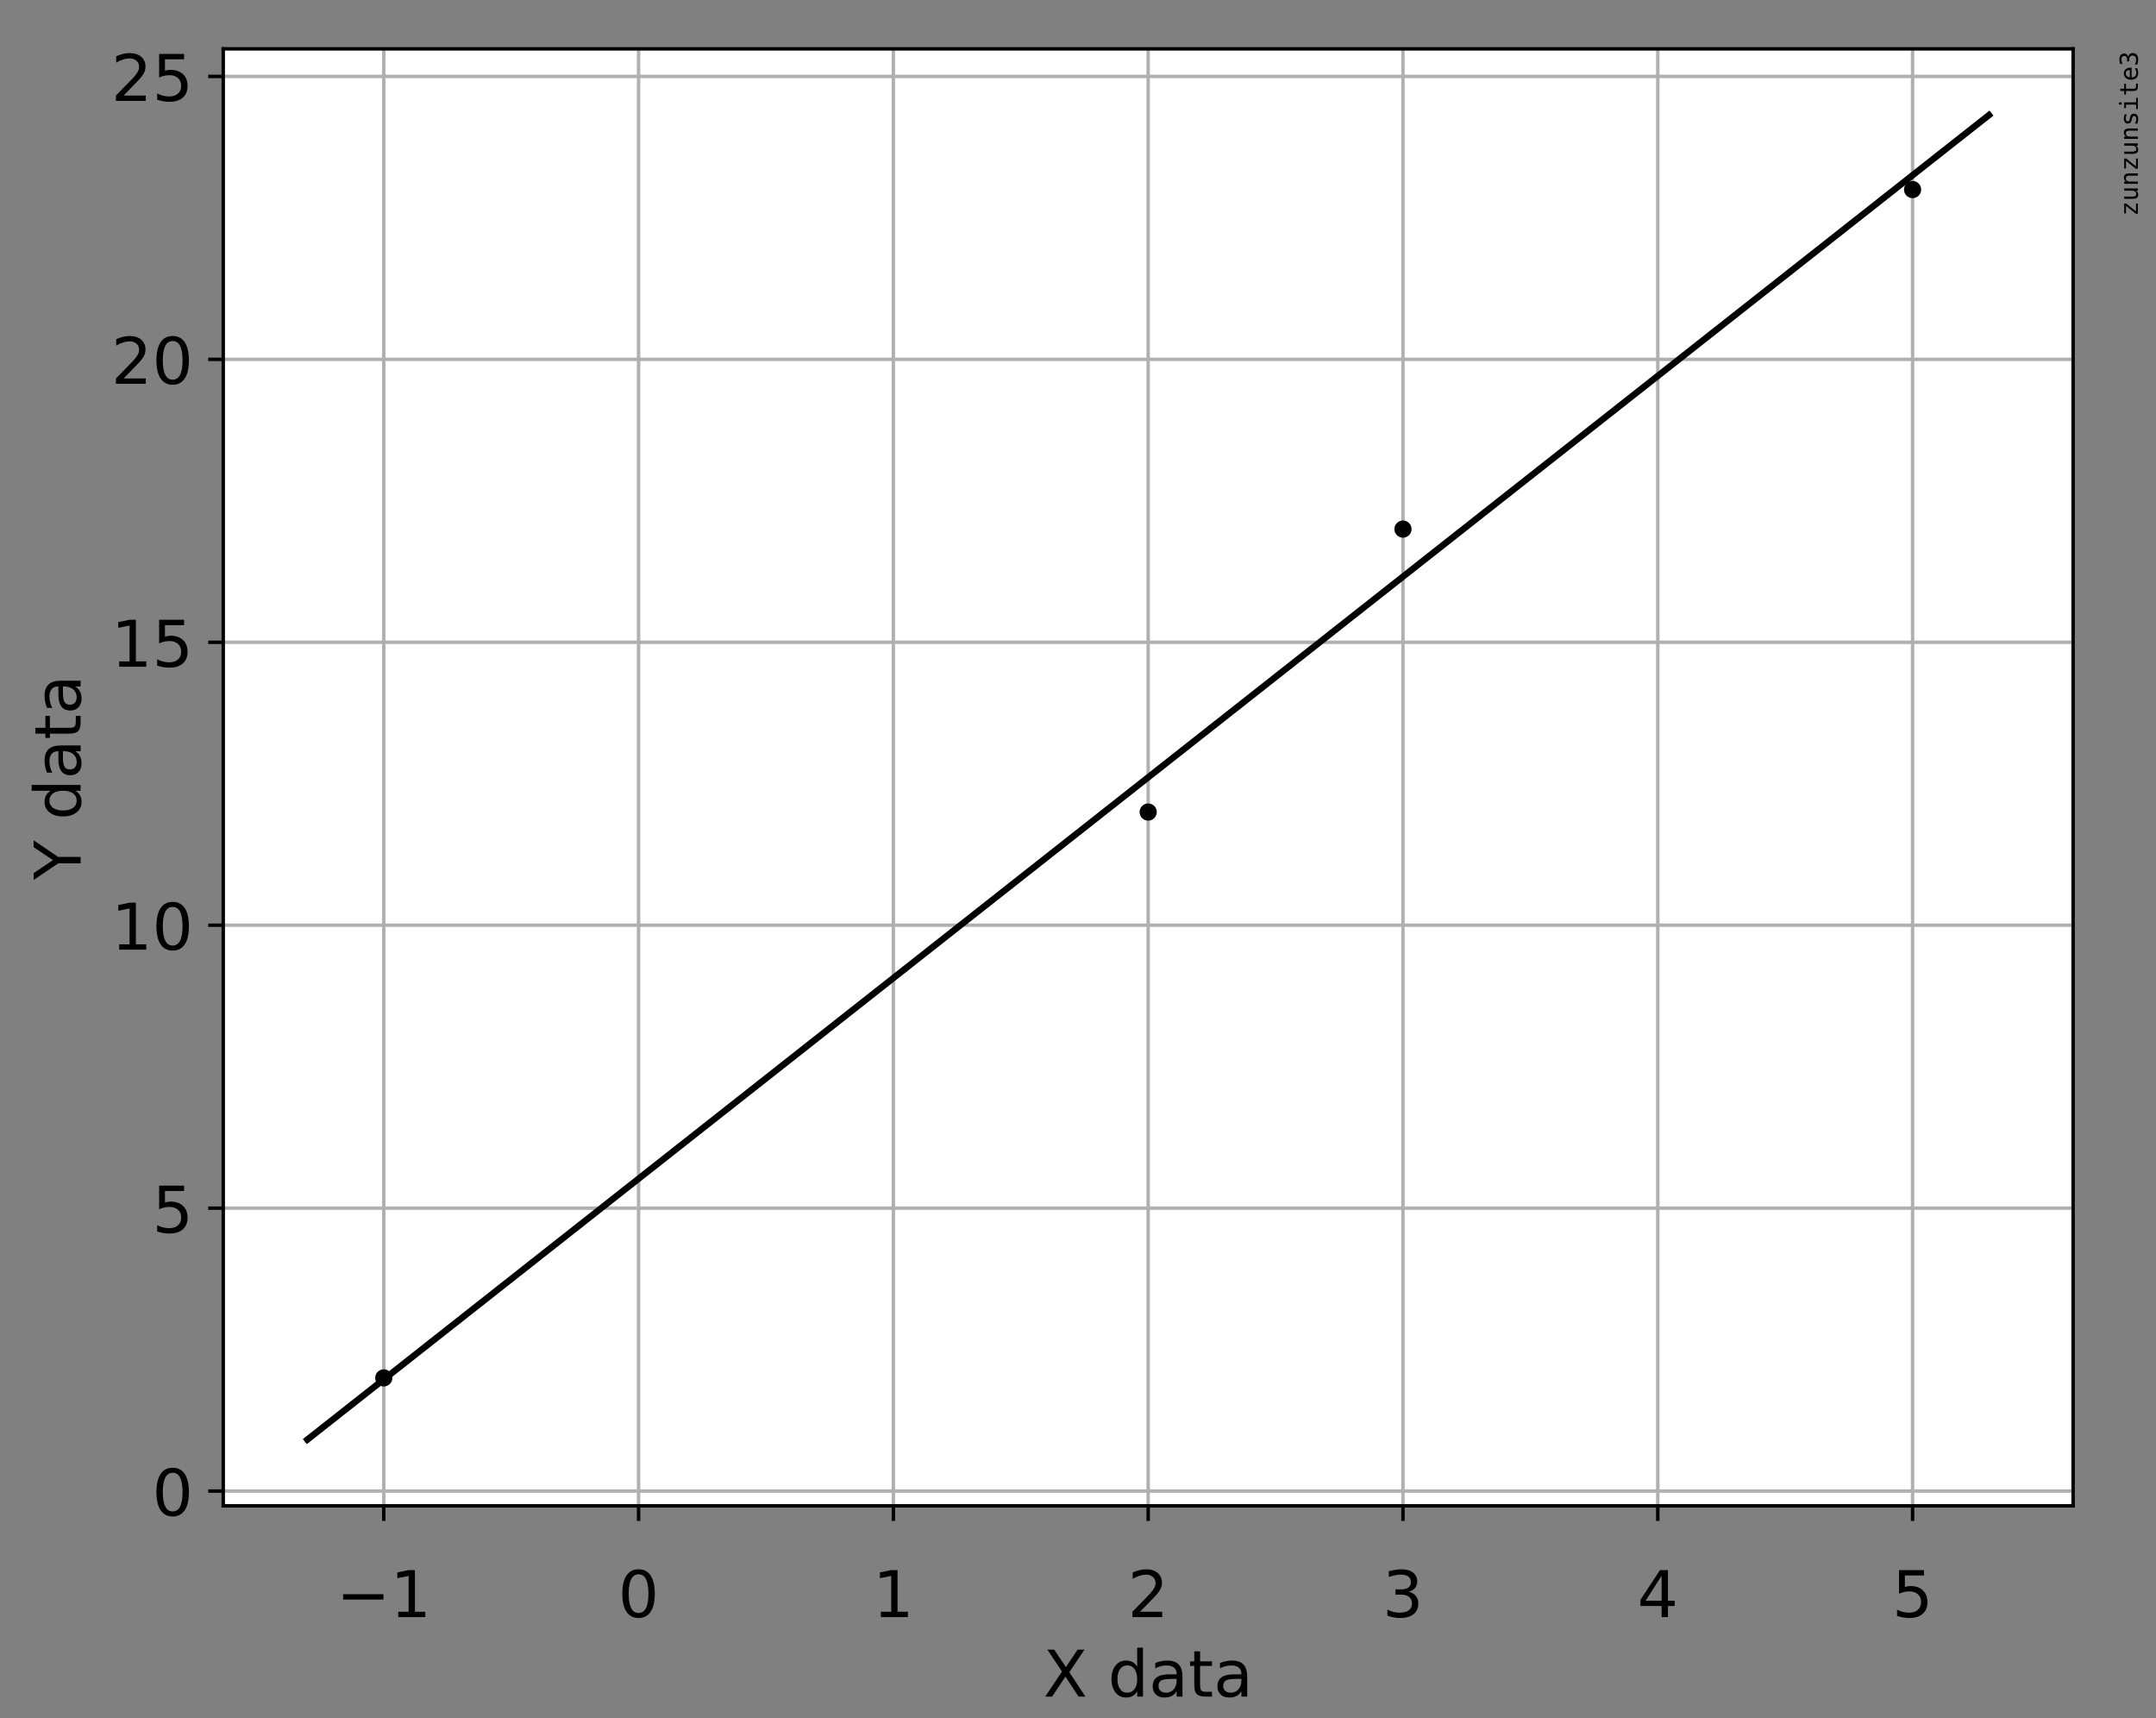 <?xml version="1.0" encoding="utf-8"?>
<!-- Generator: Adobe Illustrator 15.0.0, SVG Export Plug-In . SVG Version: 6.00 Build 0)  -->
<!DOCTYPE svg PUBLIC "-//W3C//DTD SVG 1.1//EN" "http://www.w3.org/Graphics/SVG/1.1/DTD/svg11.dtd">
<svg version="1.1" id="Layer_1" xmlns="http://www.w3.org/2000/svg" xmlns:xlink="http://www.w3.org/1999/xlink" x="0px" y="0px"
	 width="502px" height="400px" viewBox="64.5 12.5 502 400" enable-background="new 64.5 12.5 502 400" xml:space="preserve">
<rect x="64.5" y="12.5" width="502" height="400" fill="#808080" stroke="none"/>
<g id="figure_1">
	<g id="axes_1">
		<g id="patch_1">
			<path fill="#FFFFFF" d="M116.48,363.1H547.2V23.875H116.48V363.1z"/>
		</g>
		<g id="matplotlib.axis_1">
			<g id="xtick_1">
				<g id="line2d_1">
					<g>
						<defs>
							<rect id="SVGID_1_" x="116.48" y="23.875" width="430.72" height="339.225"/>
						</defs>
						<clipPath id="SVGID_2_">
							<use xlink:href="#SVGID_1_"  overflow="visible"/>
						</clipPath>
						
							<path clip-path="url(#SVGID_2_)" fill="none" stroke="#B0B0B0" stroke-width="0.8" stroke-linecap="square" stroke-linejoin="round" d="
							M153.856,363.1V23.875"/>
					</g>
				</g>
				<g id="line2d_2">
					<g>
						<g>
							<path id="mb730a2bd98" stroke="#000000" stroke-width="0.8" stroke-linejoin="round" d="M153.856,363.1v3.5"/>
						</g>
					</g>
				</g>
				<g id="text_1">
					<g transform="translate(142.8 388.998)scale(0.15 -0.15)">
						<g>
							<path id="DejaVuSans-2212" d="M10.595,35.499h62.591v-8.294H10.595V35.499z"/>
						</g>
						<g>
							<path id="DejaVuSans-31" d="M96.194,8.298h16.11v55.625l-17.529-3.516v8.984l17.435,3.516h9.86V8.298h16.11v-8.301H96.194
								V8.298z"/>
						</g>
					</g>
				</g>
			</g>
			<g id="xtick_2">
				<g id="line2d_3">
					<g>
						<defs>
							<rect id="SVGID_3_" x="116.48" y="23.875" width="430.72" height="339.225"/>
						</defs>
						<clipPath id="SVGID_4_">
							<use xlink:href="#SVGID_3_"  overflow="visible"/>
						</clipPath>
						
							<path clip-path="url(#SVGID_4_)" fill="none" stroke="#B0B0B0" stroke-width="0.8" stroke-linecap="square" stroke-linejoin="round" d="
							M213.185,363.1V23.875"/>
					</g>
				</g>
				<g id="line2d_4">
					<g>
						<g>
							<path id="mb730a2bd98_1_" stroke="#000000" stroke-width="0.8" stroke-linejoin="round" d="M213.185,363.1v3.5"/>
						</g>
					</g>
				</g>
				<g id="text_2">
					<g transform="translate(208.412 388.998)scale(0.15 -0.15)">
						<g>
							<path id="DejaVuSans-30" d="M31.781,66.404c-5.072,0-8.89-2.5-11.452-7.5c-2.552-4.987-3.828-12.5-3.828-22.526
								c0-9.993,1.276-17.487,3.828-22.487c2.562-5,6.38-7.5,11.452-7.5c5.114,0,8.949,2.5,11.501,7.5
								c2.562,5,3.844,12.493,3.844,22.487c0,10.026-1.283,17.539-3.844,22.526C40.73,63.904,36.895,66.404,31.781,66.404z
								 M31.781,74.216c8.177,0,14.421-3.229,18.734-9.701c4.313-6.458,6.468-15.84,6.468-28.138
								c0-12.272-2.155-21.641-6.468-28.112c-4.313-6.458-10.557-9.688-18.734-9.688c-8.167,0-14.408,3.229-18.717,9.688
								c-4.313,6.471-6.471,15.84-6.471,28.112c0,12.298,2.158,21.68,6.471,28.138C17.374,70.987,23.614,74.216,31.781,74.216z"/>
						</g>
					</g>
				</g>
			</g>
			<g id="xtick_3">
				<g id="line2d_5">
					<g>
						<defs>
							<rect id="SVGID_5_" x="116.48" y="23.875" width="430.72" height="339.225"/>
						</defs>
						<clipPath id="SVGID_6_">
							<use xlink:href="#SVGID_5_"  overflow="visible"/>
						</clipPath>
						
							<path clip-path="url(#SVGID_6_)" fill="none" stroke="#B0B0B0" stroke-width="0.8" stroke-linecap="square" stroke-linejoin="round" d="
							M272.512,363.1V23.875"/>
					</g>
				</g>
				<g id="line2d_6">
					<g>
						<g>
							<path id="mb730a2bd98_2_" stroke="#000000" stroke-width="0.8" stroke-linejoin="round" d="M272.512,363.1v3.5"/>
						</g>
					</g>
				</g>
				<g id="text_3">
					<g transform="translate(267.74 388.998)scale(0.15 -0.15)">
						<g>
							<path id="DejaVuSans-31_1_" d="M12.405,8.298h16.11v55.625l-17.529-3.516v8.984l17.435,3.516h9.86V8.298h16.11v-8.301H12.405
								V8.298z"/>
						</g>
					</g>
				</g>
			</g>
			<g id="xtick_4">
				<g id="line2d_7">
					<g>
						<defs>
							<rect id="SVGID_7_" x="116.48" y="23.875" width="430.72" height="339.225"/>
						</defs>
						<clipPath id="SVGID_8_">
							<use xlink:href="#SVGID_7_"  overflow="visible"/>
						</clipPath>
						
							<path clip-path="url(#SVGID_8_)" fill="none" stroke="#B0B0B0" stroke-width="0.8" stroke-linecap="square" stroke-linejoin="round" d="
							M331.84,363.1V23.875"/>
					</g>
				</g>
				<g id="line2d_8">
					<g>
						<g>
							<path id="mb730a2bd98_3_" stroke="#000000" stroke-width="0.8" stroke-linejoin="round" d="M331.84,363.1v3.5"/>
						</g>
					</g>
				</g>
				<g id="text_4">
					<g transform="translate(327.068 388.998)scale(0.15 -0.15)">
						<g>
							<path id="DejaVuSans-32" d="M19.188,8.298h34.421v-8.301H7.326v8.301c3.743,3.874,8.841,9.069,15.299,15.592
								c6.471,6.53,10.534,10.742,12.187,12.643c3.158,3.542,5.358,6.536,6.608,8.997c1.263,2.461,1.895,4.876,1.895,7.253
								c0,3.874-1.361,7.031-4.082,9.466c-2.715,2.448-6.257,3.672-10.625,3.672c-3.092,0-6.361-0.534-9.798-1.608
								c-3.424-1.074-7.09-2.702-10.996-4.889v9.967c3.965,1.595,7.676,2.793,11.126,3.607c3.457,0.814,6.615,1.217,9.479,1.217
								c7.552,0,13.574-1.888,18.066-5.671c4.486-3.77,6.732-8.809,6.732-15.124c0-3.001-0.56-5.846-1.686-8.529
								c-1.113-2.682-3.158-5.84-6.126-9.486c-0.814-0.951-3.398-3.678-7.767-8.19C33.289,22.706,27.137,16.404,19.188,8.298z"/>
						</g>
					</g>
				</g>
			</g>
			<g id="xtick_5">
				<g id="line2d_9">
					<g>
						<defs>
							<rect id="SVGID_9_" x="116.48" y="23.875" width="430.72" height="339.225"/>
						</defs>
						<clipPath id="SVGID_10_">
							<use xlink:href="#SVGID_9_"  overflow="visible"/>
						</clipPath>
						
							<path clip-path="url(#SVGID_10_)" fill="none" stroke="#B0B0B0" stroke-width="0.8" stroke-linecap="square" stroke-linejoin="round" d="
							M391.168,363.1V23.875"/>
					</g>
				</g>
				<g id="line2d_10">
					<g>
						<g>
							<path id="mb730a2bd98_4_" stroke="#000000" stroke-width="0.8" stroke-linejoin="round" d="M391.168,363.1v3.5"/>
						</g>
					</g>
				</g>
				<g id="text_5">
					<g transform="translate(386.396 388.998)scale(0.15 -0.15)">
						<g>
							<path id="DejaVuSans-33" d="M40.576,39.314c4.72-1.009,8.405-3.118,11.048-6.315c2.656-3.184,3.984-7.122,3.984-11.81
								c0-7.188-2.474-12.754-7.422-16.706c-4.948-3.939-11.979-5.905-21.094-5.905c-3.053,0-6.198,0.299-9.44,0.905
								c-3.236,0.605-6.582,1.51-10.026,2.721v9.512c2.728-1.589,5.716-2.793,8.965-3.607c3.262-0.814,6.667-1.217,10.221-1.217
								c6.178,0,10.885,1.217,14.121,3.652c3.242,2.441,4.863,5.99,4.863,10.645c0,4.303-1.504,7.663-4.518,10.078
								c-3.008,2.428-7.194,3.639-12.559,3.639h-8.503v8.112h8.893c4.844,0,8.548,0.964,11.12,2.904
								c2.578,1.94,3.861,4.727,3.861,8.372c0,3.743-1.328,6.615-3.984,8.613c-2.643,2.012-6.439,3.014-11.387,3.014
								c-2.708,0-5.612-0.299-8.704-0.892c-3.092-0.579-6.497-1.491-10.202-2.715v8.776c3.75,1.042,7.259,1.823,10.527,2.344
								c3.275,0.521,6.354,0.781,9.251,0.781c7.487,0,13.411-1.699,17.767-5.104c4.362-3.398,6.543-7.995,6.543-13.783
								c0-4.043-1.152-7.454-3.464-10.234C48.122,42.315,44.841,40.388,40.576,39.314z"/>
						</g>
					</g>
				</g>
			</g>
			<g id="xtick_6">
				<g id="line2d_11">
					<g>
						<defs>
							<rect id="SVGID_11_" x="116.48" y="23.875" width="430.72" height="339.225"/>
						</defs>
						<clipPath id="SVGID_12_">
							<use xlink:href="#SVGID_11_"  overflow="visible"/>
						</clipPath>
						
							<path clip-path="url(#SVGID_12_)" fill="none" stroke="#B0B0B0" stroke-width="0.8" stroke-linecap="square" stroke-linejoin="round" d="
							M450.496,363.1V23.875"/>
					</g>
				</g>
				<g id="line2d_12">
					<g>
						<g>
							<path id="mb730a2bd98_5_" stroke="#000000" stroke-width="0.8" stroke-linejoin="round" d="M450.496,363.1v3.5"/>
						</g>
					</g>
				</g>
				<g id="text_6">
					<g transform="translate(445.724 388.998)scale(0.15 -0.15)">
						<g>
							<path id="DejaVuSans-34" d="M37.798,64.314L12.889,25.388h24.909V64.314z M35.2,72.908h12.409v-47.52h10.404v-8.203H47.609
								V-0.003h-9.811v17.188H4.888v9.518L35.2,72.908z"/>
						</g>
					</g>
				</g>
			</g>
			<g id="xtick_7">
				<g id="line2d_13">
					<g>
						<defs>
							<rect id="SVGID_13_" x="116.48" y="23.875" width="430.72" height="339.225"/>
						</defs>
						<clipPath id="SVGID_14_">
							<use xlink:href="#SVGID_13_"  overflow="visible"/>
						</clipPath>
						
							<path clip-path="url(#SVGID_14_)" fill="none" stroke="#B0B0B0" stroke-width="0.8" stroke-linecap="square" stroke-linejoin="round" d="
							M509.823,363.1V23.875"/>
					</g>
				</g>
				<g id="line2d_14">
					<g>
						<g>
							<path id="mb730a2bd98_6_" stroke="#000000" stroke-width="0.8" stroke-linejoin="round" d="M509.823,363.1v3.5"/>
						</g>
					</g>
				</g>
				<g id="text_7">
					<g transform="translate(505.052 388.998)scale(0.15 -0.15)">
						<g>
							<path id="DejaVuSans-35" d="M10.795,72.908h38.717v-8.314H19.825V46.736c1.432,0.488,2.858,0.853,4.284,1.094
								c1.439,0.241,2.878,0.358,4.31,0.358c8.138,0,14.583-2.227,19.329-6.686c4.759-4.46,7.142-10.495,7.142-18.112
								c0-7.845-2.441-13.939-7.331-18.294c-4.883-4.342-11.771-6.517-20.651-6.517c-3.066,0-6.185,0.26-9.362,0.781
								c-3.164,0.521-6.445,1.302-9.831,2.344v9.922c2.93-1.595,5.957-2.78,9.082-3.561s6.426-1.172,9.902-1.172
								c5.638,0,10.098,1.478,13.379,4.434c3.288,2.962,4.935,6.979,4.935,12.064c0,5.072-1.647,9.089-4.935,12.051
								c-3.281,2.969-7.741,4.453-13.379,4.453c-2.63,0-5.26-0.293-7.891-0.879c-2.611-0.579-5.286-1.491-8.014-2.734V72.908z"/>
						</g>
					</g>
				</g>
			</g>
			<g id="text_8">
				<g transform="translate(307.425 407.515)scale(0.15 -0.15)">
					<g>
						<path id="DejaVuSans-58" d="M6.299,72.905h10.592l18.125-27.109L53.22,72.905h10.592L40.375,37.892l25-37.891H54.782
							L34.281,30.997L13.623,0.001H2.985L29.001,38.92L6.299,72.905z"/>
					</g>
					<g>
						<path id="DejaVuSans-20" d="M68.506,0.001"/>
					</g>
					<g>
						<path id="DejaVuSans-64" d="M145.7,46.388v29.596h8.984V0.001H145.7v8.203c-1.888-3.249-4.271-5.671-7.155-7.253
							c-2.878-1.582-6.335-2.376-10.378-2.376c-6.602,0-11.986,2.637-16.139,7.91c-4.147,5.28-6.217,12.22-6.217,20.814
							s2.07,15.521,6.217,20.794c4.154,5.273,9.538,7.904,16.139,7.904c4.043,0,7.5-0.788,10.378-2.37
							C141.429,52.052,143.812,49.643,145.7,46.388z M115.088,27.299c0-6.608,1.361-11.79,4.082-15.547
							c2.715-3.763,6.452-5.645,11.198-5.645c4.753,0,8.49,1.882,11.224,5.645c2.734,3.757,4.108,8.939,4.108,15.547
							c0,6.602-1.374,11.784-4.108,15.547c-2.734,3.757-6.471,5.638-11.224,5.638c-4.746,0-8.483-1.882-11.198-5.638
							C116.449,39.083,115.088,33.901,115.088,27.299z"/>
					</g>
					<g>
						<path id="DejaVuSans-61" d="M198.05,27.482c-7.259,0-12.292-0.827-15.091-2.48c-2.806-1.66-4.206-4.492-4.206-8.503
							c0-3.184,1.055-5.716,3.158-7.591c2.103-1.868,4.954-2.799,8.561-2.799c4.987,0,8.991,1.764,11.999,5.299
							c3.014,3.529,4.518,8.223,4.518,14.076v1.999H198.05z M215.974,31.206V0.001h-8.984v8.294
							c-2.051-3.314-4.609-5.762-7.676-7.344c-3.06-1.582-6.803-2.376-11.23-2.376c-5.592,0-10.046,1.576-13.359,4.72
							c-3.301,3.145-4.954,7.357-4.954,12.624c0,6.146,2.057,10.781,6.172,13.906c4.128,3.125,10.273,4.687,18.438,4.687h12.611
							v0.892c0,4.134-1.361,7.337-4.082,9.596c-2.715,2.259-6.536,3.392-11.452,3.392c-3.125,0-6.172-0.378-9.141-1.126
							c-2.956-0.749-5.801-1.875-8.529-3.379v8.314c3.281,1.27,6.465,2.22,9.564,2.845c3.092,0.638,6.1,0.951,9.03,0.951
							c7.917,0,13.828-2.051,17.734-6.152C214.02,45.75,215.974,39.539,215.974,31.206z"/>
					</g>
					<g>
						<path id="DejaVuSans-74" d="M243.363,70.216V54.689h18.496v-6.986h-18.496V18.015c0-4.46,0.605-7.324,1.823-8.594
							c1.224-1.27,3.704-1.908,7.454-1.908h9.219V0.001h-9.219c-6.934,0-11.725,1.289-14.355,3.874
							c-2.637,2.591-3.958,7.305-3.958,14.141v29.688h-6.589v6.986h6.589v15.527H243.363z"/>
					</g>
					<g>
						<path id="DejaVuSans-61_1_" d="M298.539,27.482c-7.259,0-12.292-0.827-15.091-2.48c-2.806-1.66-4.206-4.492-4.206-8.503
							c0-3.184,1.055-5.716,3.158-7.591c2.103-1.868,4.954-2.799,8.561-2.799c4.987,0,8.991,1.764,11.999,5.299
							c3.014,3.529,4.518,8.223,4.518,14.076v1.999H298.539z M316.462,31.206V0.001h-8.984v8.294
							c-2.051-3.314-4.609-5.762-7.676-7.344c-3.06-1.582-6.803-2.376-11.23-2.376c-5.592,0-10.046,1.576-13.359,4.72
							c-3.301,3.145-4.954,7.357-4.954,12.624c0,6.146,2.057,10.781,6.172,13.906c4.128,3.125,10.273,4.687,18.438,4.687h12.611
							v0.892c0,4.134-1.361,7.337-4.082,9.596c-2.715,2.259-6.536,3.392-11.452,3.392c-3.125,0-6.172-0.378-9.141-1.126
							c-2.956-0.749-5.801-1.875-8.529-3.379v8.314c3.281,1.27,6.465,2.22,9.564,2.845c3.092,0.638,6.1,0.951,9.03,0.951
							c7.917,0,13.828-2.051,17.734-6.152C314.509,45.75,316.462,39.539,316.462,31.206z"/>
					</g>
				</g>
			</g>
		</g>
		<g id="matplotlib.axis_2">
			<g id="ytick_1">
				<g id="line2d_15">
					<g>
						<defs>
							<rect id="SVGID_15_" x="116.48" y="23.875" width="430.72" height="339.225"/>
						</defs>
						<clipPath id="SVGID_16_">
							<use xlink:href="#SVGID_15_"  overflow="visible"/>
						</clipPath>
						
							<path clip-path="url(#SVGID_16_)" fill="none" stroke="#B0B0B0" stroke-width="0.8" stroke-linecap="square" stroke-linejoin="round" d="
							M116.48,359.661H547.2"/>
					</g>
				</g>
				<g id="line2d_16">
					<g>
						<g>
							<path id="m53252c2119" stroke="#000000" stroke-width="0.8" stroke-linejoin="round" d="M116.48,359.661h-3.5"/>
						</g>
					</g>
				</g>
				<g id="text_9">
					<g transform="translate(99.936 365.36)scale(0.15 -0.15)">
						<g>
							<path id="DejaVuSans-30_1_" d="M31.782,66.409c-5.075,0-8.893-2.5-11.455-7.5c-2.552-4.993-3.828-12.5-3.828-22.539
								c0-9.987,1.276-17.48,3.828-22.48c2.562-5,6.38-7.5,11.455-7.5c5.114,0,8.945,2.5,11.497,7.5
								c2.565,5,3.844,12.493,3.844,22.48c0,10.039-1.279,17.546-3.844,22.539C40.727,63.909,36.896,66.409,31.782,66.409z
								 M31.782,74.222c8.177,0,14.421-3.242,18.734-9.707c4.313-6.458,6.468-15.84,6.468-28.145
								c0-12.266-2.155-21.641-6.468-28.105c-4.313-6.458-10.557-9.688-18.734-9.688c-8.167,0-14.408,3.229-18.721,9.688
								C8.748,14.73,6.593,24.105,6.593,36.37c0,12.305,2.155,21.686,6.468,28.145C17.374,70.98,23.615,74.222,31.782,74.222z"/>
						</g>
					</g>
				</g>
			</g>
			<g id="ytick_2">
				<g id="line2d_17">
					<g>
						<defs>
							<rect id="SVGID_17_" x="116.48" y="23.875" width="430.72" height="339.225"/>
						</defs>
						<clipPath id="SVGID_18_">
							<use xlink:href="#SVGID_17_"  overflow="visible"/>
						</clipPath>
						
							<path clip-path="url(#SVGID_18_)" fill="none" stroke="#B0B0B0" stroke-width="0.8" stroke-linecap="square" stroke-linejoin="round" d="
							M116.48,293.787H547.2"/>
					</g>
				</g>
				<g id="line2d_18">
					<g>
						<g>
							<path id="m53252c2119_1_" stroke="#000000" stroke-width="0.8" stroke-linejoin="round" d="M116.48,293.787h-3.5"/>
						</g>
					</g>
				</g>
				<g id="text_10">
					<g transform="translate(99.936 299.485)scale(0.15 -0.15)">
						<g>
							<path id="DejaVuSans-35_1_" d="M10.796,72.911h38.721v-8.32H19.829V46.739c1.426,0.482,2.852,0.846,4.281,1.094
								c1.436,0.234,2.874,0.352,4.313,0.352c8.135,0,14.577-2.227,19.326-6.68c4.762-4.466,7.142-10.495,7.142-18.112
								c0-7.845-2.445-13.945-7.327-18.294c-4.886-4.349-11.771-6.523-20.658-6.523c-3.063,0-6.182,0.26-9.359,0.781
								C14.379-0.123,11.105,0.658,7.719,1.7v9.922c2.926-1.589,5.951-2.773,9.076-3.555s6.429-1.172,9.909-1.172
								c5.635,0,10.091,1.471,13.372,4.434c3.294,2.962,4.938,6.979,4.938,12.064c0,5.072-1.644,9.089-4.938,12.044
								c-3.281,2.969-7.738,4.453-13.372,4.453c-2.637,0-5.267-0.286-7.891-0.872c-2.617-0.586-5.286-1.497-8.018-2.734V72.911z"/>
						</g>
					</g>
				</g>
			</g>
			<g id="ytick_3">
				<g id="line2d_19">
					<g>
						<defs>
							<rect id="SVGID_19_" x="116.48" y="23.875" width="430.72" height="339.225"/>
						</defs>
						<clipPath id="SVGID_20_">
							<use xlink:href="#SVGID_19_"  overflow="visible"/>
						</clipPath>
						
							<path clip-path="url(#SVGID_20_)" fill="none" stroke="#B0B0B0" stroke-width="0.8" stroke-linecap="square" stroke-linejoin="round" d="
							M116.48,227.912H547.2"/>
					</g>
				</g>
				<g id="line2d_20">
					<g>
						<g>
							<path id="m53252c2119_2_" stroke="#000000" stroke-width="0.8" stroke-linejoin="round" d="M116.48,227.912h-3.5"/>
						</g>
					</g>
				</g>
				<g id="text_11">
					<g transform="translate(90.392 233.611)scale(0.15 -0.15)">
						<g>
							<path id="DejaVuSans-31_2_" d="M12.406,8.292h16.11v55.625l-17.533-3.516v8.984l17.438,3.516h9.86V8.292h16.11v-8.294H12.406
								V8.292z"/>
						</g>
						<g>
							<path id="DejaVuSans-30_2_" d="M95.404,66.404c-5.072,0-8.89-2.5-11.452-7.5c-2.552-4.987-3.828-12.5-3.828-22.526
								c0-9.993,1.276-17.487,3.828-22.487c2.562-5,6.38-7.5,11.452-7.5c5.114,0,8.949,2.5,11.501,7.5
								c2.562,5,3.844,12.493,3.844,22.487c0,10.026-1.283,17.539-3.844,22.526C104.352,63.904,100.518,66.404,95.404,66.404z
								 M95.404,74.217c8.177,0,14.421-3.229,18.734-9.701c4.313-6.458,6.468-15.84,6.468-28.138
								c0-12.279-2.155-21.641-6.468-28.112c-4.313-6.458-10.557-9.688-18.734-9.688c-8.167,0-14.408,3.229-18.717,9.688
								c-4.313,6.471-6.471,15.833-6.471,28.112c0,12.298,2.158,21.68,6.471,28.138C80.996,70.988,87.236,74.217,95.404,74.217z"/>
						</g>
					</g>
				</g>
			</g>
			<g id="ytick_4">
				<g id="line2d_21">
					<g>
						<defs>
							<rect id="SVGID_21_" x="116.48" y="23.875" width="430.72" height="339.225"/>
						</defs>
						<clipPath id="SVGID_22_">
							<use xlink:href="#SVGID_21_"  overflow="visible"/>
						</clipPath>
						
							<path clip-path="url(#SVGID_22_)" fill="none" stroke="#B0B0B0" stroke-width="0.8" stroke-linecap="square" stroke-linejoin="round" d="
							M116.48,162.038H547.2"/>
					</g>
				</g>
				<g id="line2d_22">
					<g>
						<g>
							<path id="m53252c2119_3_" stroke="#000000" stroke-width="0.8" stroke-linejoin="round" d="M116.48,162.038h-3.5"/>
						</g>
					</g>
				</g>
				<g id="text_12">
					<g transform="translate(90.392 167.737)scale(0.15 -0.15)">
						<g>
							<path id="DejaVuSans-31_3_" d="M12.406,8.296h16.11v55.625l-17.533-3.516v8.984l17.438,3.516h9.86V8.296h16.11v-8.298H12.406
								V8.296z"/>
						</g>
						<g>
							<path id="DejaVuSans-35_2_" d="M74.42,72.906h38.717v-8.311H83.45V46.734c1.426,0.492,2.855,0.856,4.281,1.094
								c1.439,0.241,2.874,0.361,4.313,0.361c8.135,0,14.577-2.23,19.329-6.689c4.759-4.456,7.139-10.495,7.139-18.109
								c0-7.845-2.441-13.942-7.327-18.298c-4.886-4.342-11.771-6.514-20.658-6.514c-3.06,0-6.182,0.26-9.359,0.781
								c-3.167,0.521-6.442,1.302-9.827,2.344v9.922c2.926-1.595,5.954-2.783,9.079-3.564s6.426-1.172,9.906-1.172
								c5.635,0,10.094,1.481,13.376,4.437c3.291,2.959,4.938,6.979,4.938,12.064c0,5.072-1.647,9.089-4.938,12.048
								c-3.281,2.969-7.741,4.453-13.376,4.453c-2.637,0-5.267-0.293-7.891-0.876c-2.614-0.583-5.286-1.494-8.014-2.734V72.906z"/>
						</g>
					</g>
				</g>
			</g>
			<g id="ytick_5">
				<g id="line2d_23">
					<g>
						<defs>
							<rect id="SVGID_23_" x="116.48" y="23.875" width="430.72" height="339.225"/>
						</defs>
						<clipPath id="SVGID_24_">
							<use xlink:href="#SVGID_23_"  overflow="visible"/>
						</clipPath>
						
							<path clip-path="url(#SVGID_24_)" fill="none" stroke="#B0B0B0" stroke-width="0.8" stroke-linecap="square" stroke-linejoin="round" d="
							M116.48,96.164H547.2"/>
					</g>
				</g>
				<g id="line2d_24">
					<g>
						<g>
							<path id="m53252c2119_4_" stroke="#000000" stroke-width="0.8" stroke-linejoin="round" d="M116.48,96.164h-3.5"/>
						</g>
					</g>
				</g>
				<g id="text_13">
					<g transform="translate(90.392 101.862)scale(0.15 -0.15)">
						<g>
							<path id="DejaVuSans-32_1_" d="M19.186,8.297H53.61V0H7.327v8.298c3.74,3.874,8.838,9.072,15.296,15.592
								c6.468,6.533,10.531,10.745,12.187,12.64c3.158,3.542,5.361,6.543,6.611,9.001c1.26,2.458,1.888,4.876,1.888,7.249
								c0,3.877-1.357,7.031-4.076,9.469c-2.721,2.448-6.263,3.672-10.625,3.672c-3.096,0-6.361-0.537-9.798-1.608
								c-3.428-1.074-7.093-2.705-10.999-4.893v9.971c3.968,1.592,7.676,2.796,11.123,3.61c3.46,0.811,6.621,1.217,9.486,1.217
								c7.552,0,13.574-1.891,18.063-5.671c4.489-3.773,6.735-8.815,6.735-15.127c0-2.998-0.563-5.843-1.689-8.532
								c-1.113-2.676-3.154-5.837-6.123-9.482c-0.814-0.947-3.402-3.678-7.767-8.187C33.284,22.708,27.135,16.399,19.186,8.297z"/>
						</g>
						<g>
							<path id="DejaVuSans-30_3_" d="M95.404,66.406c-5.072,0-8.89-2.5-11.452-7.5c-2.552-4.99-3.828-12.5-3.828-22.533
								c0-9.987,1.276-17.484,3.828-22.484c2.562-5,6.38-7.5,11.452-7.5c5.114,0,8.949,2.5,11.501,7.5
								c2.562,5,3.844,12.497,3.844,22.484c0,10.033-1.283,17.542-3.844,22.533C104.352,63.906,100.518,66.406,95.404,66.406z
								 M95.404,74.218c8.177,0,14.421-3.236,18.734-9.704c4.313-6.458,6.468-15.837,6.468-28.141
								c0-12.269-2.155-21.641-6.468-28.109c-4.313-6.458-10.557-9.687-18.734-9.687c-8.167,0-14.408,3.229-18.717,9.687
								c-4.313,6.468-6.471,15.84-6.471,28.109c0,12.305,2.158,21.683,6.471,28.141C80.996,70.983,87.236,74.218,95.404,74.218z"/>
						</g>
					</g>
				</g>
			</g>
			<g id="ytick_6">
				<g id="line2d_25">
					<g>
						<defs>
							<rect id="SVGID_25_" x="116.48" y="23.875" width="430.72" height="339.225"/>
						</defs>
						<clipPath id="SVGID_26_">
							<use xlink:href="#SVGID_25_"  overflow="visible"/>
						</clipPath>
						
							<path clip-path="url(#SVGID_26_)" fill="none" stroke="#B0B0B0" stroke-width="0.8" stroke-linecap="square" stroke-linejoin="round" d="
							M116.48,30.289H547.2"/>
					</g>
				</g>
				<g id="line2d_26">
					<g>
						<g>
							<path id="m53252c2119_5_" stroke="#000000" stroke-width="0.8" stroke-linejoin="round" d="M116.48,30.289h-3.5"/>
						</g>
					</g>
				</g>
				<g id="text_14">
					<g transform="translate(90.392 35.988)scale(0.15 -0.15)">
						<g>
							<path id="DejaVuSans-32_2_" d="M19.186,8.298H53.61V0H7.327v8.298c3.74,3.874,8.838,9.072,15.296,15.592
								c6.468,6.53,10.531,10.745,12.187,12.64c3.158,3.542,5.361,6.543,6.611,9.001c1.26,2.458,1.888,4.876,1.888,7.249
								c0,3.877-1.357,7.031-4.076,9.469c-2.721,2.448-6.263,3.672-10.625,3.672c-3.096,0-6.361-0.537-9.798-1.608
								c-3.428-1.074-7.093-2.705-10.999-4.893v9.971c3.968,1.592,7.676,2.796,11.123,3.607c3.46,0.814,6.621,1.221,9.486,1.221
								c7.552,0,13.574-1.891,18.063-5.674c4.489-3.77,6.735-8.812,6.735-15.124c0-3.001-0.563-5.843-1.689-8.532
								c-1.113-2.676-3.154-5.837-6.123-9.482c-0.814-0.951-3.402-3.678-7.767-8.19C33.284,22.708,27.135,16.4,19.186,8.298z"/>
						</g>
						<g>
							<path id="DejaVuSans-35_3_" d="M74.42,72.907h38.717v-8.314H83.45V46.735c1.426,0.488,2.855,0.853,4.281,1.094
								c1.439,0.238,2.874,0.358,4.313,0.358c8.135,0,14.577-2.23,19.329-6.686c4.759-4.46,7.139-10.495,7.139-18.112
								c0-7.842-2.441-13.942-7.327-18.294c-4.886-4.346-11.771-6.517-20.658-6.517c-3.06,0-6.182,0.26-9.359,0.781
								c-3.167,0.521-6.442,1.302-9.827,2.344v9.922c2.926-1.595,5.954-2.78,9.079-3.561s6.426-1.172,9.906-1.172
								c5.635,0,10.094,1.478,13.376,4.437c3.291,2.959,4.938,6.979,4.938,12.061c0,5.075-1.647,9.089-4.938,12.048
								c-3.281,2.969-7.741,4.453-13.376,4.453c-2.637,0-5.267-0.29-7.891-0.876c-2.614-0.583-5.286-1.494-8.014-2.734V72.907z"/>
						</g>
					</g>
				</g>
			</g>
			<g id="text_15">
				<g transform="translate(83.273 217.346)rotate(-90)scale(0.15 -0.15)">
					<g>
						<path id="DejaVuSans-59" d="M-0.203,72.908h10.609l20.202-29.984l20.078,29.984h10.596L35.5,34.721V0.001h-9.906v34.72
							L-0.203,72.908z"/>
					</g>
					<g>
						<path id="DejaVuSans-20_1_" d="M61.083,0.001"/>
					</g>
					<g>
						<path id="DejaVuSans-64_1_" d="M138.277,46.391v29.593h8.984V0.001h-8.984v8.203c-1.885-3.249-4.271-5.667-7.155-7.249
							c-2.878-1.585-6.335-2.376-10.378-2.376c-6.602,0-11.982,2.637-16.139,7.907c-4.147,5.28-6.217,12.22-6.217,20.814
							s2.07,15.524,6.217,20.794c4.157,5.273,9.538,7.907,16.139,7.907c4.043,0,7.5-0.791,10.378-2.373
							C134.006,52.052,136.392,49.643,138.277,46.391z M107.668,27.299c0-6.605,1.357-11.787,4.079-15.547
							c2.718-3.763,6.452-5.641,11.201-5.641c4.749,0,8.49,1.878,11.221,5.641c2.738,3.76,4.108,8.942,4.108,15.547
							c0,6.602-1.37,11.784-4.108,15.547c-2.731,3.76-6.471,5.638-11.221,5.638c-4.749,0-8.483-1.878-11.201-5.638
							C109.025,39.083,107.668,33.901,107.668,27.299z"/>
					</g>
					<g>
						<path id="DejaVuSans-61_2_" d="M190.627,27.484c-7.259,0-12.292-0.827-15.091-2.484c-2.803-1.657-4.206-4.489-4.206-8.499
							c0-3.187,1.055-5.719,3.158-7.594c2.103-1.865,4.958-2.796,8.561-2.796c4.99,0,8.991,1.764,12.002,5.296
							c3.011,3.532,4.515,8.223,4.515,14.079v1.999H190.627z M208.55,31.205V0.001h-8.984v8.298
							c-2.051-3.314-4.609-5.762-7.673-7.344c-3.063-1.585-6.807-2.376-11.234-2.376c-5.592,0-10.046,1.572-13.359,4.72
							c-3.301,3.145-4.954,7.354-4.954,12.624c0,6.146,2.057,10.781,6.172,13.906c4.128,3.125,10.273,4.687,18.438,4.687h12.611
							v0.892c0,4.134-1.361,7.334-4.079,9.593s-6.536,3.392-11.452,3.392c-3.125,0-6.172-0.378-9.141-1.126
							c-2.959-0.749-5.804-1.875-8.532-3.376v8.314c3.281,1.27,6.468,2.217,9.564,2.842c3.092,0.638,6.104,0.954,9.03,0.954
							c7.917,0,13.828-2.051,17.734-6.156C206.597,45.749,208.55,39.539,208.55,31.205z"/>
					</g>
					<g>
						<path id="DejaVuSans-74_1_" d="M235.94,70.219V54.688h18.499v-6.986H235.94V18.015c0-4.456,0.609-7.321,1.826-8.594
							c1.221-1.27,3.704-1.904,7.454-1.904h9.219V0.001h-9.219c-6.937,0-11.725,1.292-14.359,3.874
							c-2.637,2.594-3.955,7.308-3.955,14.141v29.687h-6.592v6.986h6.592v15.531H235.94z"/>
					</g>
					<g>
						<path id="DejaVuSans-61_3_" d="M291.115,27.484c-7.259,0-12.292-0.827-15.091-2.484c-2.803-1.657-4.206-4.489-4.206-8.499
							c0-3.187,1.055-5.719,3.158-7.594c2.103-1.865,4.958-2.796,8.561-2.796c4.99,0,8.991,1.764,12.002,5.296
							c3.011,3.532,4.515,8.223,4.515,14.079v1.999H291.115z M309.038,31.205V0.001h-8.984v8.298
							c-2.051-3.314-4.609-5.762-7.673-7.344c-3.063-1.585-6.807-2.376-11.234-2.376c-5.592,0-10.046,1.572-13.359,4.72
							c-3.301,3.145-4.954,7.354-4.954,12.624c0,6.146,2.057,10.781,6.172,13.906c4.128,3.125,10.273,4.687,18.438,4.687h12.611
							v0.892c0,4.134-1.361,7.334-4.079,9.593s-6.536,3.392-11.452,3.392c-3.125,0-6.172-0.378-9.141-1.126
							c-2.959-0.749-5.804-1.875-8.532-3.376v8.314c3.281,1.27,6.468,2.217,9.564,2.842c3.092,0.638,6.104,0.954,9.03,0.954
							c7.917,0,13.828-2.051,17.734-6.156C307.085,45.749,309.038,39.539,309.038,31.205z"/>
					</g>
				</g>
			</g>
		</g>
		<g id="line2d_27">
			<g>
				<defs>
					<rect id="SVGID_27_" x="116.48" y="23.875" width="430.72" height="339.225"/>
				</defs>
				<clipPath id="SVGID_28_">
					<use xlink:href="#SVGID_27_"  overflow="visible"/>
				</clipPath>
				<g clip-path="url(#SVGID_28_)">
					<g>
						<path id="mf416b08c90" stroke="#000000" stroke-linejoin="round" d="M153.856,334.812c0.398,0,0.779-0.158,1.061-0.439
							s0.439-0.663,0.439-1.061s-0.158-0.78-0.439-1.062s-0.663-0.438-1.061-0.438s-0.779,0.157-1.061,0.438
							s-0.439,0.664-0.439,1.062s0.158,0.779,0.439,1.061S153.458,334.812,153.856,334.812z"/>
					</g>
					<g>
						<path id="mf416b08c90_1_" stroke="#000000" stroke-linejoin="round" d="M331.84,203.063c0.398,0,0.779-0.158,1.061-0.439
							s0.439-0.663,0.439-1.061s-0.158-0.779-0.439-1.061s-0.662-0.439-1.061-0.439c-0.397,0-0.779,0.158-1.061,0.439
							s-0.439,0.663-0.439,1.061s0.158,0.779,0.439,1.061S331.442,203.063,331.84,203.063z"/>
					</g>
					<g>
						<path id="mf416b08c90_2_" stroke="#000000" stroke-linejoin="round" d="M391.168,137.188c0.397,0,0.779-0.158,1.061-0.439
							s0.439-0.663,0.439-1.061s-0.158-0.779-0.439-1.061s-0.663-0.439-1.061-0.439c-0.398,0-0.779,0.158-1.061,0.439
							s-0.439,0.663-0.439,1.061s0.158,0.779,0.439,1.061S390.769,137.188,391.168,137.188z"/>
					</g>
					<g>
						<path id="mf416b08c90_3_" stroke="#000000" stroke-linejoin="round" d="M509.823,58.139c0.398,0,0.779-0.158,1.061-0.439
							c0.281-0.281,0.439-0.663,0.439-1.061c0-0.397-0.158-0.779-0.439-1.061s-0.662-0.439-1.061-0.439
							c-0.397,0-0.779,0.158-1.061,0.439s-0.439,0.663-0.439,1.061c0,0.398,0.158,0.779,0.439,1.061
							C509.044,57.981,509.426,58.139,509.823,58.139z"/>
					</g>
				</g>
			</g>
		</g>
		<g id="line2d_28">
			<g>
				<defs>
					<rect id="SVGID_29_" x="116.48" y="23.875" width="430.72" height="339.225"/>
				</defs>
				<clipPath id="SVGID_30_">
					<use xlink:href="#SVGID_29_"  overflow="visible"/>
				</clipPath>
				
					<path clip-path="url(#SVGID_30_)" fill="none" stroke="#000000" stroke-width="1.5" stroke-linecap="square" stroke-linejoin="round" d="
					M136.058,347.681L527.607,39.294l0,0"/>
			</g>
		</g>
		<g id="patch_2">
			<path fill="none" stroke="#000000" stroke-width="0.8" stroke-linecap="square" d="M116.48,363.1V23.875"/>
		</g>
		<g id="patch_3">
			<path fill="none" stroke="#000000" stroke-width="0.8" stroke-linecap="square" d="M547.2,363.1V23.875"/>
		</g>
		<g id="patch_4">
			<path fill="none" stroke="#000000" stroke-width="0.8" stroke-linecap="square" d="M116.48,363.1H547.2"/>
		</g>
		<g id="patch_5">
			<path fill="none" stroke="#000000" stroke-width="0.8" stroke-linecap="square" d="M116.48,23.875H547.2"/>
		</g>
		<g id="text_16">
			<g transform="translate(562.273 62.835)rotate(-90)scale(0.058 -0.058)">
				<g>
					<path id="DejaVuSansMono-7a" d="M11.074,54.778h39.703v-8.197L19.389,7.333h31.388v-7.337H9.902v8.298l31.414,39.315H11.074
						V54.778z"/>
				</g>
				<g>
					<path id="DejaVuSansMono-75" d="M69.718,20.708v33.885h8.99V20.708c0-4.925,0.869-8.534,2.606-10.845
						c1.746-2.311,4.444-3.474,8.096-3.474c4.225,0,7.463,1.501,9.698,4.47c2.252,2.985,3.382,7.253,3.382,12.835v30.899h9.024
						V-0.004h-9.024V8.21c-1.594-3.154-3.77-5.549-6.519-7.185c-2.749-1.636-5.962-2.446-9.639-2.446
						c-5.608,0-9.782,1.838-12.515,5.498C71.084,7.754,69.718,13.286,69.718,20.708z"/>
				</g>
				<g>
					<path id="DejaVuSansMono-6e" d="M171.726,33.897V-0.004h-9.04v33.901c0,4.908-0.86,8.518-2.589,10.828
						c-1.72,2.311-4.419,3.458-8.096,3.458c-4.191,0-7.43-1.484-9.698-4.47c-2.26-2.968-3.39-7.236-3.39-12.802V-0.004h-8.99v54.698
						h8.99v-8.214c1.602,3.137,3.77,5.498,6.494,7.101c2.741,1.619,5.979,2.429,9.723,2.429c5.557,0,9.715-1.838,12.464-5.515
						C170.343,46.85,171.726,41.301,171.726,33.897z"/>
				</g>
				<g>
					<path id="DejaVuSansMono-7a_1_" d="M191.696,54.778h39.703v-8.197L200.002,7.333h31.397v-7.337h-40.876v8.298l31.405,39.315
						h-30.233V54.778z"/>
				</g>
				<g>
					<path id="DejaVuSansMono-75_1_" d="M250.332,20.708v33.885h8.99V20.708c0-4.925,0.869-8.534,2.606-10.845
						c1.754-2.311,4.453-3.474,8.096-3.474c4.225,0,7.463,1.501,9.698,4.47c2.252,2.985,3.382,7.253,3.382,12.835v30.899h9.032
						V-0.004h-9.032V8.21c-1.594-3.154-3.77-5.549-6.519-7.185c-2.749-1.636-5.962-2.446-9.639-2.446
						c-5.608,0-9.774,1.838-12.515,5.498C251.698,7.754,250.332,13.286,250.332,20.708z"/>
				</g>
				<g>
					<path id="DejaVuSansMono-6e_1_" d="M352.339,33.897V-0.004h-9.032v33.901c0,4.908-0.869,8.518-2.597,10.828
						c-1.72,2.311-4.419,3.458-8.096,3.458c-4.191,0-7.43-1.484-9.698-4.47c-2.26-2.968-3.39-7.236-3.39-12.802V-0.004h-8.99v54.698
						h8.99v-8.214c1.602,3.137,3.77,5.498,6.502,7.101c2.741,1.619,5.979,2.429,9.715,2.429c5.566,0,9.723-1.838,12.473-5.515
						C350.965,46.85,352.339,41.301,352.339,33.897z"/>
				</g>
				<g>
					<path id="DejaVuSansMono-73" d="M408.749,52.787V44c-2.581,1.484-5.161,2.614-7.767,3.356c-2.606,0.759-5.262,1.13-7.969,1.13
						c-4.065,0-7.101-0.658-9.108-1.99c-2.007-1.299-3.002-3.306-3.002-6.004c0-2.446,0.751-4.284,2.252-5.482
						c1.493-1.214,5.229-2.378,11.182-3.508l3.609-0.692c4.461-0.843,7.834-2.53,10.128-5.077c2.302-2.547,3.449-5.836,3.449-9.901
						c0-5.414-1.923-9.631-5.76-12.684c-3.846-3.053-9.184-4.571-16.023-4.571c-2.69,0-5.524,0.287-8.501,0.86
						c-2.952,0.573-6.156,1.434-9.605,2.564v9.277c3.356-1.72,6.561-3.019,9.605-3.879c3.07-0.86,5.971-1.282,8.711-1.282
						c3.964,0,7.042,0.793,9.217,2.395c2.184,1.619,3.281,3.879,3.281,6.763c0,4.166-3.989,7.05-11.967,8.652l-0.396,0.101
						l-3.373,0.675c-5.178,1.012-8.956,2.715-11.326,5.111c-2.378,2.395-3.567,5.65-3.567,9.782c0,5.245,1.771,9.293,5.313,12.144
						c3.55,2.834,8.619,4.267,15.205,4.267c2.926,0,5.743-0.27,8.433-0.826C403.487,54.66,406.143,53.85,408.749,52.787z"/>
				</g>
				<g>
					<path id="DejaVuSansMono-69" d="M433.93,54.693h23.006V6.978h17.828v-6.983h-44.645v6.983h17.828v40.732H433.93V54.693z
						 M447.946,75.979h8.99V64.594h-8.99V75.979z"/>
				</g>
				<g>
					<path id="DejaVuSansMono-74" d="M511.625,70.227V54.693h20.4v-6.983h-20.4V18.009c0-4.014,0.767-6.848,2.294-8.45
						c1.535-1.585,4.2-2.378,8.003-2.378h10.103v-7.185h-10.98c-6.738,0-11.494,1.349-14.269,4.048
						c-2.758,2.715-4.141,7.371-4.141,13.965v29.702h-14.606v6.983h14.606v15.534H511.625z"/>
				</g>
				<g>
					<path id="DejaVuSansMono-65" d="M596.143,29.596v-4.385h-38.919v-0.304c0-5.954,1.552-10.575,4.655-13.83
						c3.112-3.255,7.505-4.874,13.173-4.874c2.859,0,5.853,0.455,8.981,1.366s6.46,2.294,10.019,4.149V2.779
						c-3.424-1.383-6.721-2.446-9.892-3.137c-3.179-0.708-6.249-1.063-9.209-1.063c-8.501,0-15.146,2.547-19.936,7.64
						c-4.782,5.111-7.168,12.127-7.168,21.083c0,8.72,2.344,15.686,7.033,20.881c4.689,5.212,10.938,7.826,18.747,7.826
						c6.966,0,12.464-2.361,16.487-7.084C594.127,44.202,596.143,37.759,596.143,29.596z M587.161,32.244
						c-0.127,5.262-1.375,9.277-3.736,12.026c-2.37,2.749-5.76,4.115-10.187,4.115c-4.326,0-7.885-1.417-10.693-4.284
						c-2.8-2.867-4.461-6.848-4.984-11.925L587.161,32.244z"/>
				</g>
				<g>
					<path id="DejaVuSansMono-33" d="M639.936,39.024c4.79-1.282,8.45-3.525,10.988-6.78c2.538-3.238,3.812-7.269,3.812-12.11
						c0-6.713-2.252-11.992-6.763-15.821c-4.512-3.829-10.752-5.735-18.722-5.735c-3.348,0-6.772,0.32-10.263,0.945
						c-3.483,0.607-6.898,1.501-10.255,2.682v9.816c3.323-1.737,6.595-3.019,9.816-3.862c3.23-0.843,6.435-1.265,9.622-1.265
						c5.406,0,9.563,1.214,12.456,3.66c2.901,2.429,4.343,5.954,4.343,10.541c0,4.233-1.442,7.59-4.343,10.086
						c-2.893,2.479-6.814,3.727-11.764,3.727h-7.531v8.113h7.531c4.52,0,8.054,0.978,10.592,2.968
						c2.538,1.99,3.812,4.756,3.812,8.315c0,3.727-1.181,6.595-3.542,8.602c-2.37,2.007-5.726,3.019-10.078,3.019
						c-2.901,0-5.895-0.337-8.99-0.995c-3.095-0.641-6.333-1.619-9.715-2.918v9.091c3.938,1.029,7.438,1.822,10.516,2.328
						c3.078,0.523,5.81,0.793,8.189,0.793c7.092,0,12.759-1.788,17.01-5.347c4.25-3.559,6.375-8.298,6.375-14.185
						c0-3.997-1.122-7.337-3.356-10.019C647.442,42.01,644.203,40.121,639.936,39.024z"/>
				</g>
			</g>
		</g>
	</g>
</g>
</svg>
